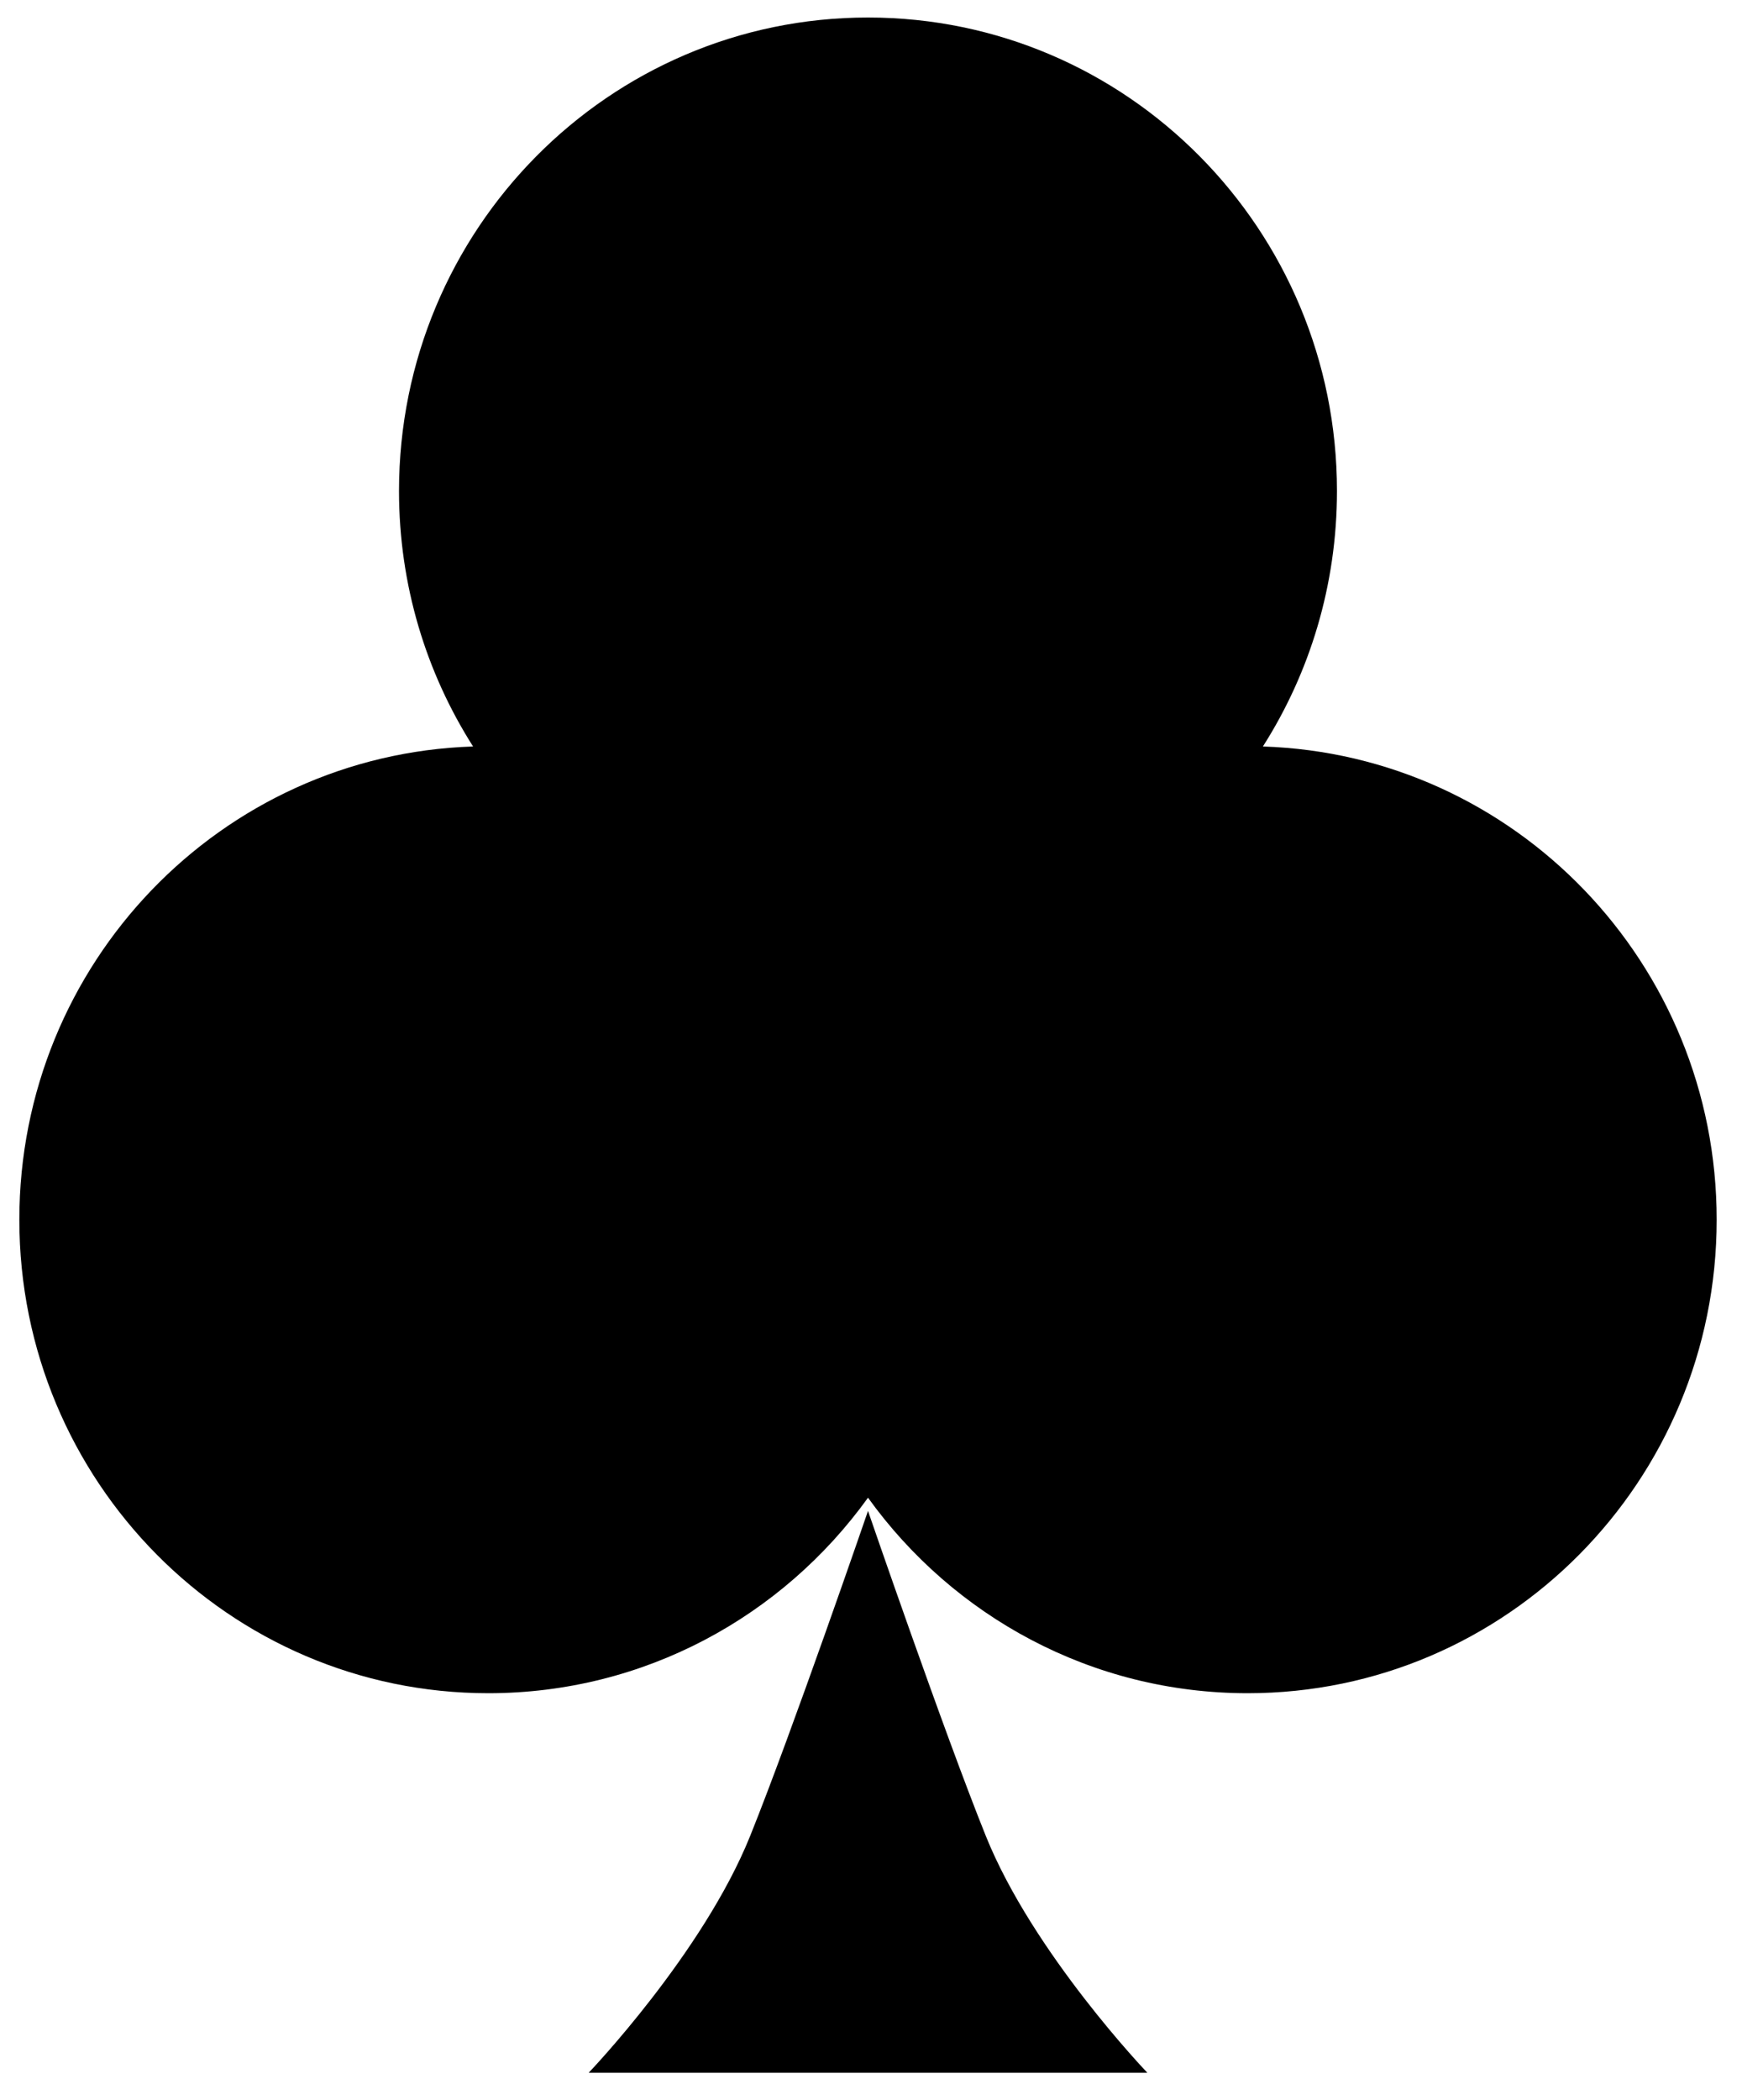<svg width="39" height="47" viewBox="0 0 39 47" fill="none" xmlns="http://www.w3.org/2000/svg">
<path d="M28.274 16.708C29.324 15.058 29.932 13.096 29.932 10.989C29.932 5.137 25.232 0.392 19.433 0.392C13.634 0.392 8.933 5.137 8.933 10.989C8.933 13.096 9.542 15.058 10.591 16.708C4.95 16.89 0.433 21.562 0.433 27.3C0.433 33.153 5.134 37.898 10.932 37.898C14.428 37.898 17.524 36.174 19.433 33.522C21.341 36.174 24.438 37.898 27.933 37.898C33.732 37.898 38.433 33.153 38.433 27.3C38.433 21.562 33.915 16.89 28.274 16.708Z" fill="black"/>
<path d="M19.433 33.818C19.433 33.818 21.123 38.738 22.07 41.092C23.129 43.722 25.686 46.392 25.686 46.392H13.18C13.18 46.392 15.737 43.722 16.795 41.092C17.742 38.738 19.433 33.818 19.433 33.818Z" fill="black"/>
</svg>
